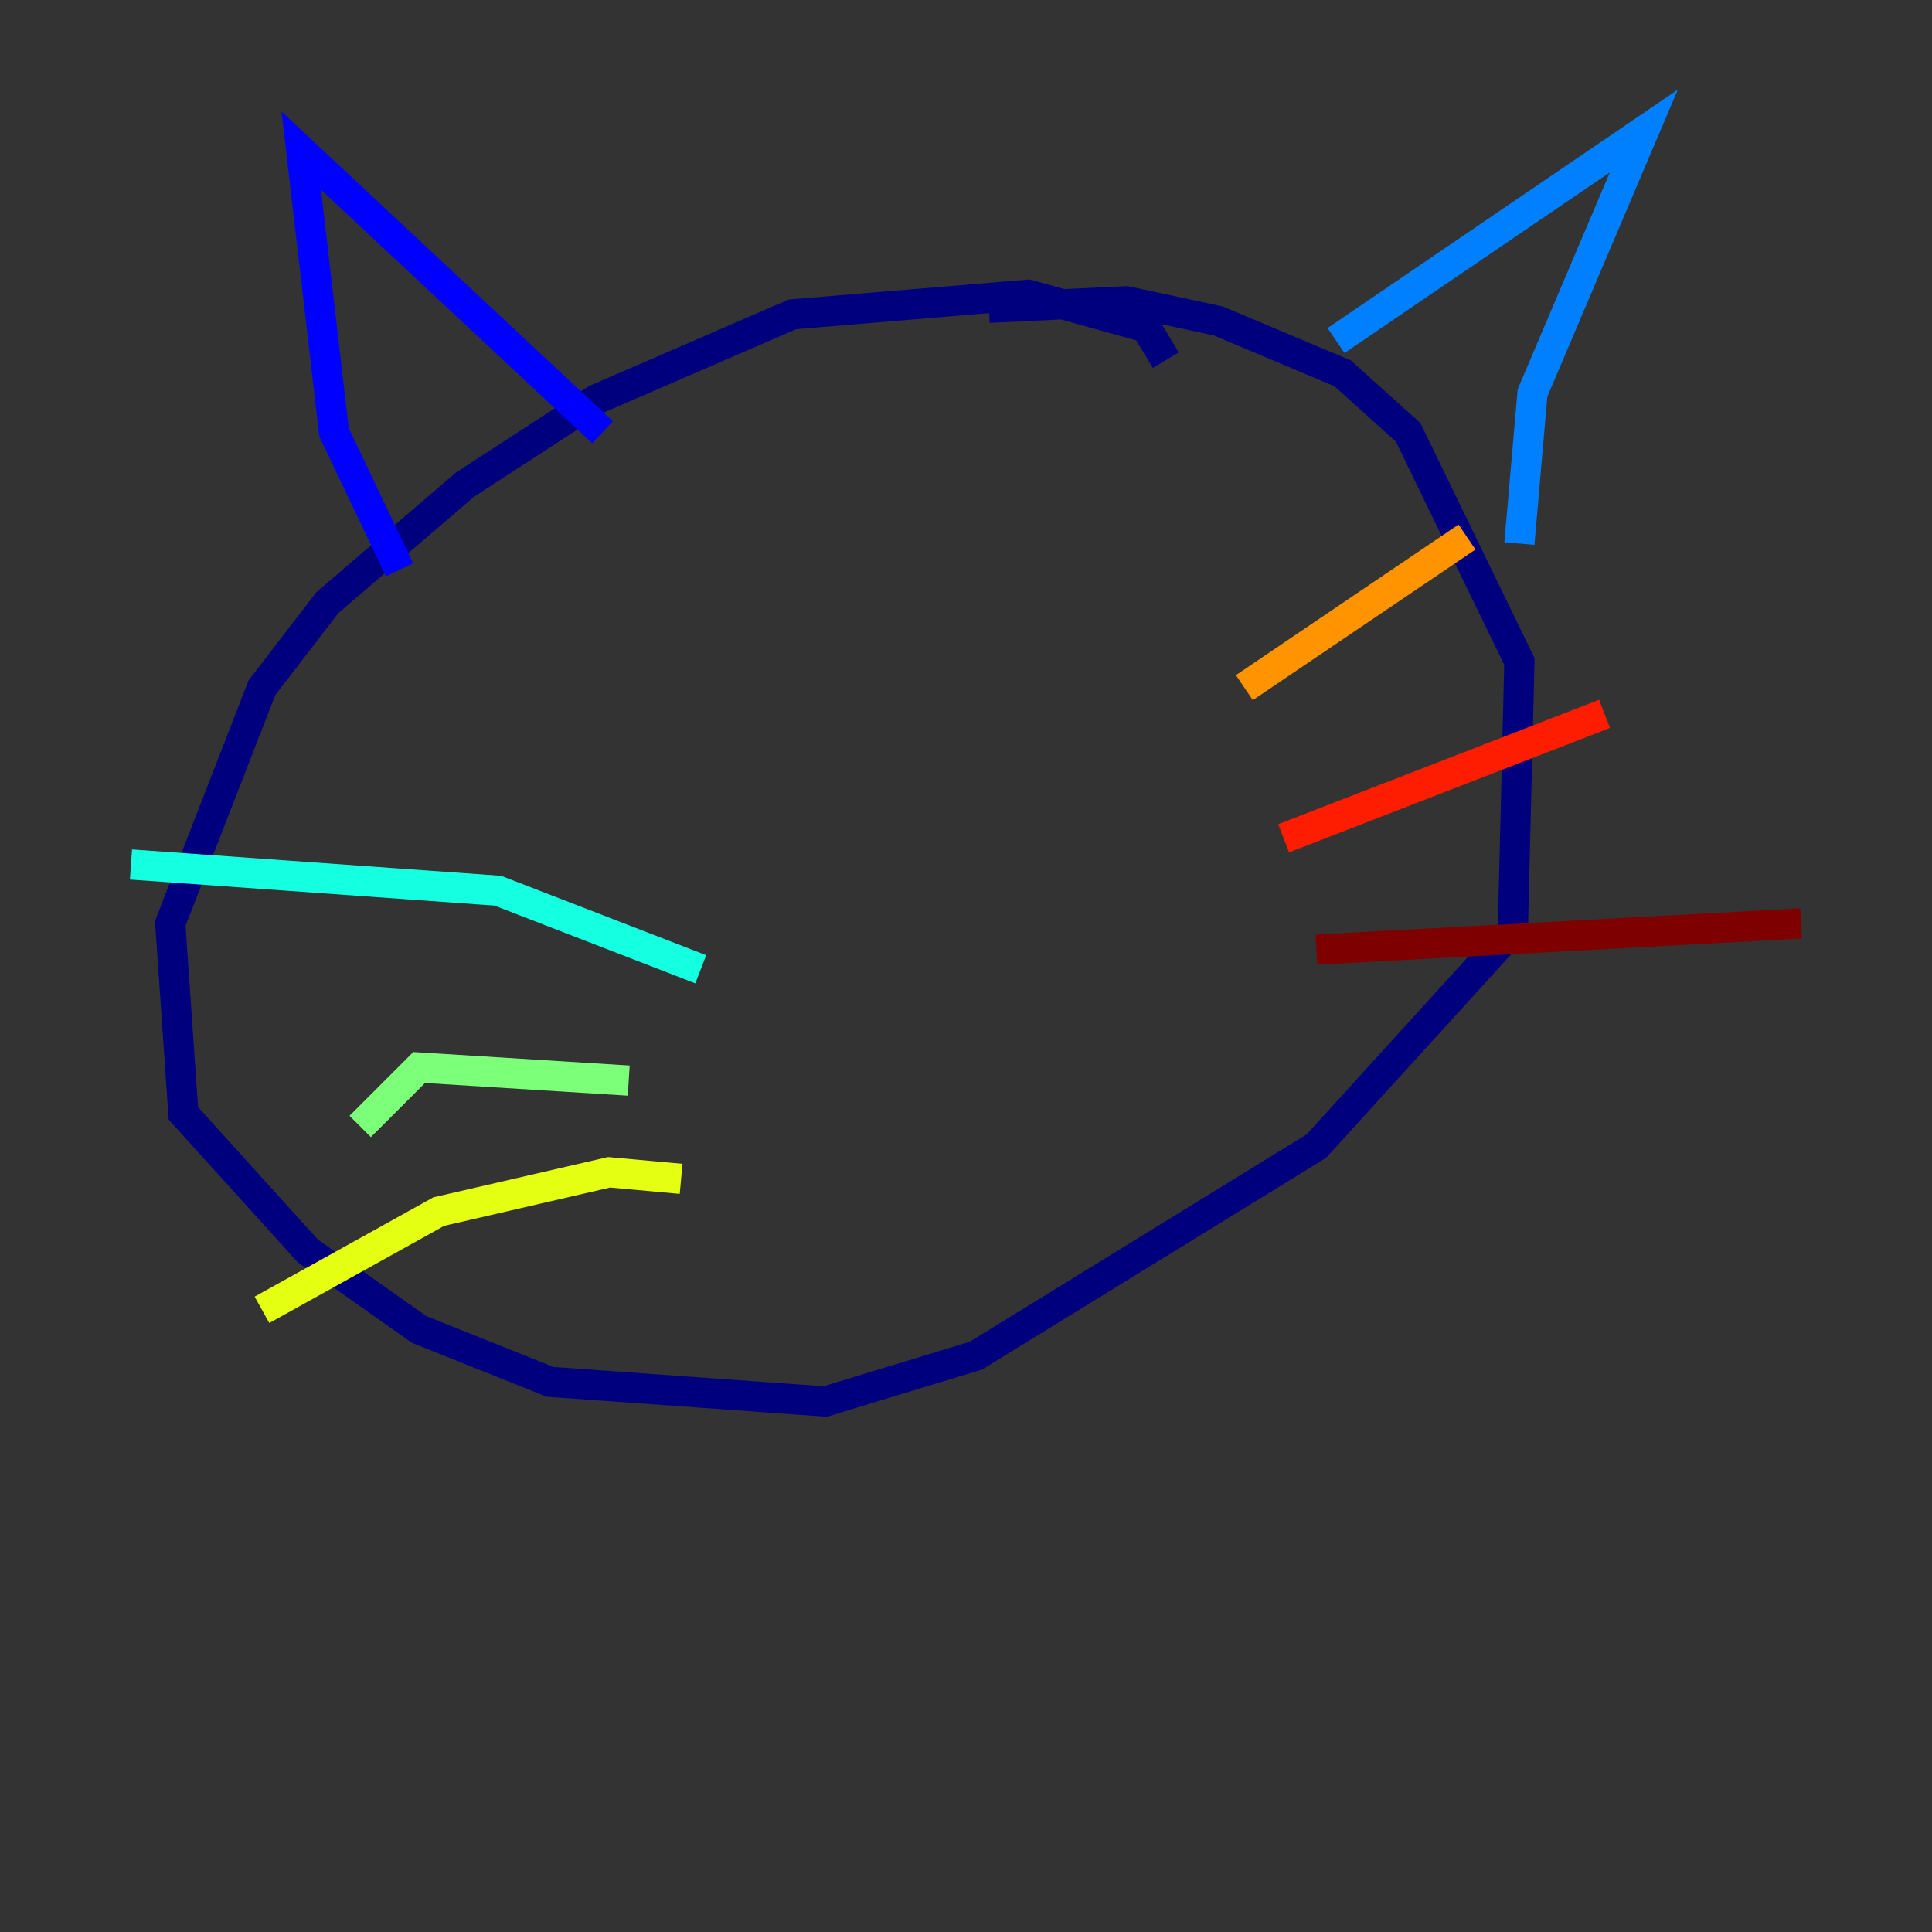<?xml version="1.0" encoding="utf-8" ?>
<svg baseProfile="tiny" height="128" version="1.2" viewBox="0,0,128,128" width="128" xmlns="http://www.w3.org/2000/svg" xmlns:ev="http://www.w3.org/2001/xml-events" xmlns:xlink="http://www.w3.org/1999/xlink"><rect x="0" y="0" width="128" height="128" fill="#333333" stroke="none"/><defs /><polyline fill="none" points="77.234,23.864 75.932,21.695 68.122,19.525 52.502,20.827 39.485,26.468 30.807,32.108 21.695,39.919 17.356,45.559 11.281,61.18 12.149,73.763 20.393,82.875 27.77,88.081 36.447,91.552 54.671,92.854 64.651,89.817 87.214,75.932 100.231,61.614 100.664,43.824 93.288,28.637 88.949,24.732 80.705,21.261 74.63,19.959 65.519,20.393" stroke="#00007f" stroke-width="2" /><polyline fill="none" points="26.468,37.749 22.129,28.637 19.959,9.98 39.919,28.637" stroke="#0000ff" stroke-width="2" /><polyline fill="none" points="88.515,22.563 108.909,8.678 101.532,26.034 100.664,36.014" stroke="#0080ff" stroke-width="2" /><polyline fill="none" points="46.427,64.217 32.976,59.01 8.678,57.275" stroke="#15ffe1" stroke-width="2" /><polyline fill="none" points="41.654,71.593 27.77,70.725 23.864,74.63" stroke="#7cff79" stroke-width="2" /><polyline fill="none" points="45.125,78.102 40.352,77.668 29.071,80.271 17.356,86.78" stroke="#e4ff12" stroke-width="2" /><polyline fill="none" points="82.441,45.559 97.193,35.58" stroke="#ff9400" stroke-width="2" /><polyline fill="none" points="85.044,55.539 106.305,47.295" stroke="#ff1d00" stroke-width="2" /><polyline fill="none" points="87.214,62.915 119.322,61.18" stroke="#7f0000" stroke-width="2" /></svg>
